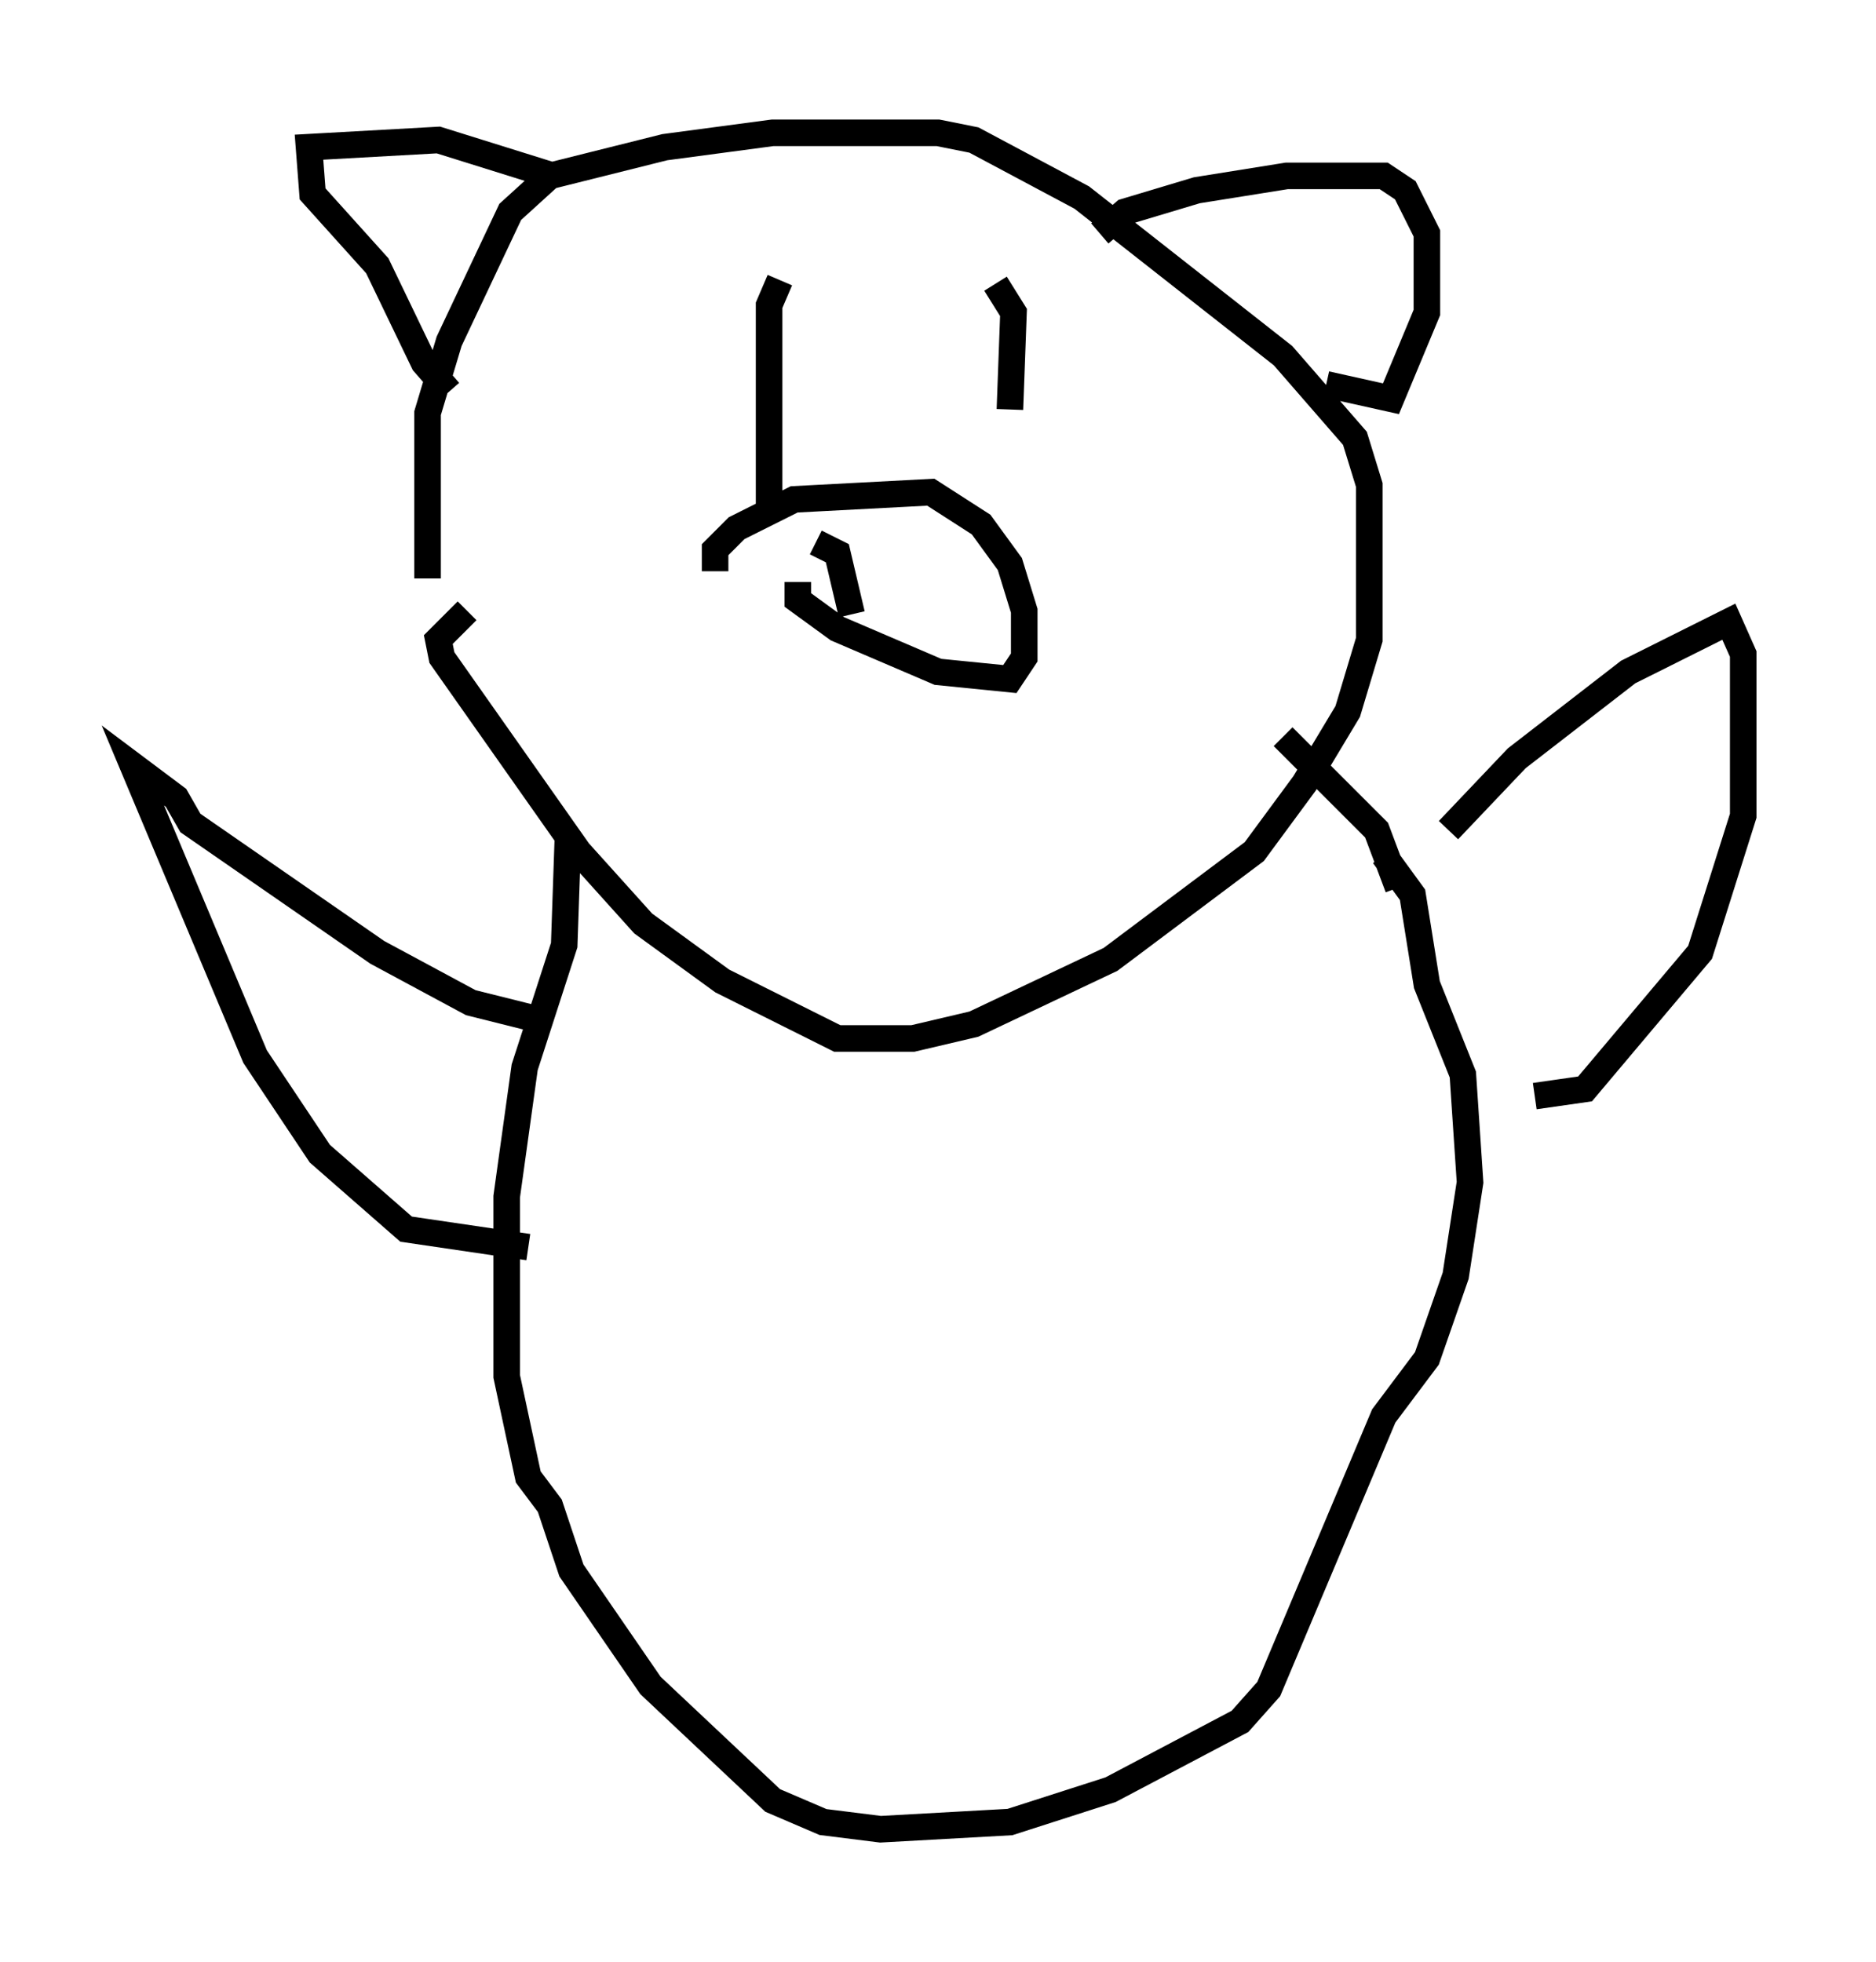 <?xml version="1.0" encoding="utf-8" ?>
<svg baseProfile="full" height="73.869" version="1.1" width="70.622" xmlns="http://www.w3.org/2000/svg" xmlns:ev="http://www.w3.org/2001/xml-events" xmlns:xlink="http://www.w3.org/1999/xlink"><defs /><rect fill="white" height="73.869" width="70.622" x="0" y="0" /><path d="M16.637, 24.486 m-0.541, -2.706 l0.0, -6.225 0.812, -2.706 l2.3, -4.871 1.488, -1.353 l4.33, -1.083 4.059, -0.541 l6.225, 0.0 1.353, 0.271 l4.059, 2.165 7.578, 5.954 l2.706, 3.112 0.541, 1.759 l0.0, 5.819 -0.812, 2.706 l-1.624, 2.706 -1.894, 2.571 l-5.413, 4.059 -5.142, 2.436 l-2.3, 0.541 -2.842, 0.0 l-4.33, -2.165 -2.977, -2.165 l-2.436, -2.706 -5.142, -7.307 l-0.135, -0.677 1.083, -1.083 m9.337, -1.488 l0.0, -0.812 0.812, -0.812 l2.165, -1.083 5.142, -0.271 l1.894, 1.218 1.083, 1.488 l0.541, 1.759 0.0, 1.759 l-0.541, 0.812 -2.706, -0.271 l-3.789, -1.624 -1.488, -1.083 l0.0, -0.677 m0.677, -1.488 l0.812, 0.406 0.541, 2.3 m5.413, -12.449 l0.677, 1.083 -0.135, 3.654 m-8.66, -4.871 l-0.406, 0.947 0.0, 7.578 m12.449, -10.284 l0.947, -0.812 2.706, -0.812 l3.383, -0.541 3.654, 0.0 l0.812, 0.541 0.812, 1.624 l0.0, 2.977 -1.353, 3.248 l-2.436, -0.541 m-29.093, -7.848 l-4.33, -1.353 -4.871, 0.271 l0.135, 1.759 2.436, 2.706 l1.759, 3.654 0.947, 1.083 m4.465, 16.915 l-0.135, 3.924 -1.488, 4.601 l-0.677, 4.871 0.0, 6.766 l0.812, 3.789 0.812, 1.083 l0.812, 2.436 2.977, 4.33 l4.601, 4.33 1.894, 0.812 l2.165, 0.271 4.871, -0.271 l3.789, -1.218 4.871, -2.571 l1.083, -1.218 4.33, -10.284 l1.624, -2.165 1.083, -3.112 l0.541, -3.518 -0.271, -4.059 l-1.353, -3.383 -0.541, -3.383 l-1.083, -1.488 m0.541, 1.218 l-0.812, -2.165 -3.518, -3.518 m6.225, 3.518 l2.571, -2.706 4.195, -3.248 l3.789, -1.894 0.541, 1.218 l0.0, 6.089 -1.624, 5.142 l-4.33, 5.142 -1.894, 0.271 m-37.889, -2.977 l-2.165, -0.541 -3.518, -1.894 l-7.036, -4.871 -0.541, -0.947 l-1.624, -1.218 4.601, 10.961 l2.436, 3.654 3.248, 2.842 l4.601, 0.677 " fill="none" stroke="black" stroke-width="1" /></svg>